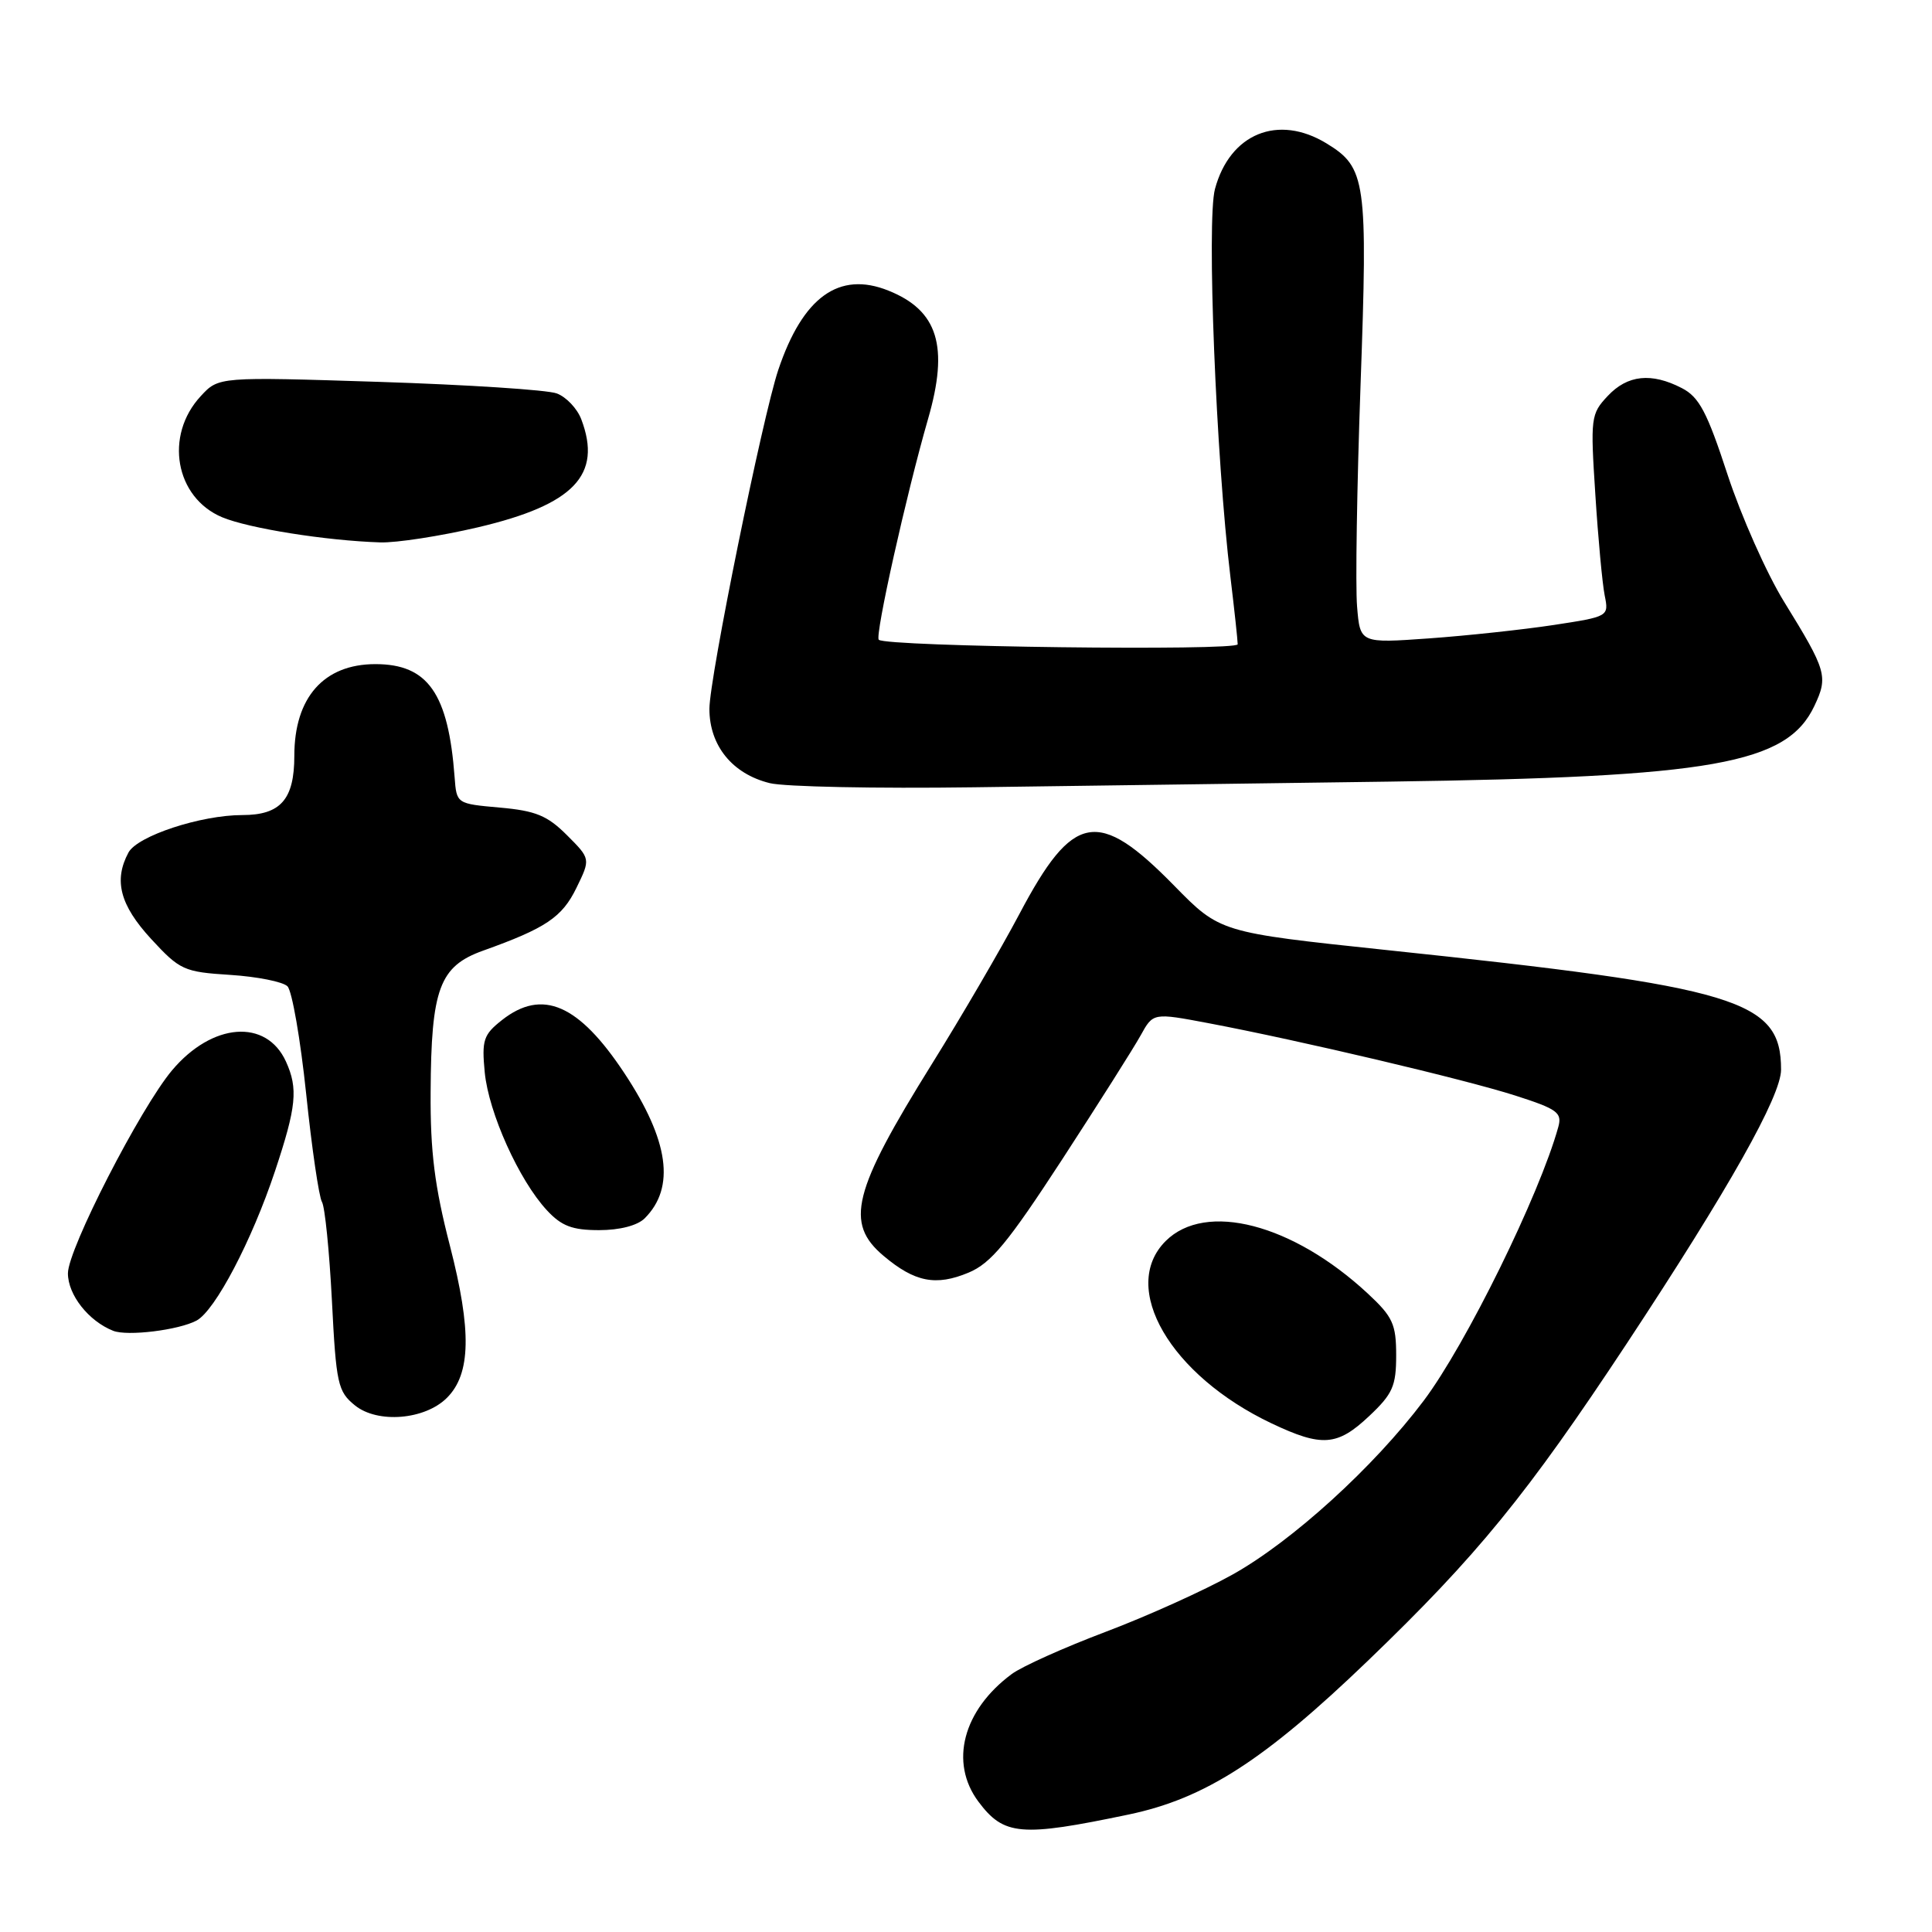 <?xml version="1.0" encoding="UTF-8" standalone="no"?>
<!DOCTYPE svg PUBLIC "-//W3C//DTD SVG 1.1//EN" "http://www.w3.org/Graphics/SVG/1.1/DTD/svg11.dtd" >
<svg xmlns="http://www.w3.org/2000/svg" xmlns:xlink="http://www.w3.org/1999/xlink" version="1.1" viewBox="0 0 256 256">
 <g >
 <path fill="currentColor"
d=" M 149.57 240.43 C 159.67 238.31 167.52 233.26 181.23 220.08 C 195.75 206.12 202.33 198.05 215.57 178.00 C 229.08 157.52 236.00 145.24 236.00 141.73 C 236.00 132.49 230.42 130.80 183.58 125.87 C 161.66 123.55 161.66 123.55 155.58 117.35 C 145.48 107.04 142.19 107.64 135.07 121.12 C 132.63 125.73 127.41 134.68 123.47 141.00 C 112.97 157.87 111.92 162.07 117.08 166.41 C 121.21 169.89 124.01 170.44 128.34 168.63 C 131.31 167.39 133.54 164.69 140.73 153.65 C 145.55 146.24 150.24 138.83 151.15 137.18 C 152.80 134.19 152.80 134.19 160.15 135.58 C 172.29 137.88 194.08 143.02 200.79 145.17 C 206.37 146.96 207.01 147.43 206.48 149.34 C 203.99 158.34 194.23 178.19 188.64 185.61 C 182.03 194.39 171.23 204.21 163.35 208.62 C 159.60 210.72 152.03 214.14 146.52 216.22 C 141.01 218.30 135.40 220.82 134.06 221.82 C 127.59 226.61 125.78 233.54 129.64 238.72 C 133.02 243.24 135.25 243.43 149.57 240.43 Z  M 181.43 187.63 C 184.54 184.70 185.00 183.66 185.00 179.58 C 185.00 175.46 184.55 174.48 181.25 171.41 C 171.29 162.16 159.75 159.16 154.45 164.45 C 148.30 170.61 155.07 182.24 168.50 188.61 C 175.17 191.77 177.20 191.62 181.43 187.63 Z  M 59.22 185.22 C 62.40 182.05 62.51 176.31 59.62 165.08 C 57.59 157.22 57.01 152.60 57.06 144.71 C 57.13 131.00 58.23 128.04 64.00 125.97 C 72.33 122.99 74.48 121.55 76.38 117.65 C 78.26 113.80 78.26 113.80 75.12 110.66 C 72.53 108.07 70.98 107.43 66.24 107.01 C 60.51 106.50 60.50 106.50 60.24 103.00 C 59.41 91.87 56.70 88.00 49.74 88.00 C 42.91 88.00 39.00 92.42 39.00 100.15 C 39.00 105.93 37.18 108.00 32.11 108.00 C 26.61 108.00 18.19 110.77 17.02 112.97 C 15.04 116.66 15.90 119.93 20.02 124.41 C 23.84 128.55 24.36 128.79 30.52 129.18 C 34.08 129.41 37.49 130.09 38.09 130.69 C 38.70 131.30 39.81 137.71 40.57 144.95 C 41.32 152.18 42.27 158.62 42.66 159.26 C 43.05 159.89 43.64 165.77 43.98 172.33 C 44.54 183.39 44.76 184.38 47.03 186.22 C 50.03 188.65 56.30 188.14 59.22 185.22 Z  M 26.05 174.98 C 28.51 173.65 33.36 164.42 36.44 155.18 C 39.28 146.65 39.52 144.24 37.89 140.66 C 35.29 134.95 28.12 135.50 22.80 141.82 C 18.60 146.82 9.00 165.52 9.00 168.72 C 9.00 171.58 11.74 175.05 15.00 176.34 C 16.89 177.08 23.67 176.25 26.05 174.98 Z  M 85.43 161.43 C 89.51 157.35 88.64 151.13 82.74 142.21 C 76.69 133.06 71.86 130.96 66.52 135.16 C 64.06 137.10 63.82 137.81 64.23 142.09 C 64.75 147.45 68.77 156.38 72.46 160.36 C 74.40 162.46 75.83 163.00 79.38 163.00 C 82.12 163.00 84.47 162.39 85.43 161.43 Z  M 184.00 103.57 C 227.03 102.97 236.76 101.24 240.41 93.55 C 242.26 89.64 242.05 88.89 236.41 79.75 C 234.09 75.99 230.72 68.40 228.91 62.89 C 226.20 54.60 225.15 52.61 222.86 51.43 C 218.82 49.34 215.65 49.67 213.03 52.47 C 210.79 54.85 210.73 55.36 211.39 65.52 C 211.76 71.34 212.32 77.36 212.63 78.90 C 213.19 81.69 213.16 81.70 205.84 82.82 C 201.81 83.43 194.39 84.23 189.36 84.59 C 180.22 85.24 180.22 85.24 179.82 80.37 C 179.59 77.69 179.80 64.47 180.28 51.00 C 181.25 23.90 181.01 22.20 175.77 19.00 C 169.35 15.09 162.97 17.69 160.99 25.04 C 159.87 29.18 161.13 60.68 163.04 76.47 C 163.57 80.86 164.00 84.86 164.00 85.37 C 164.00 86.28 117.36 85.70 116.44 84.77 C 115.91 84.24 120.10 65.47 122.97 55.52 C 125.76 45.88 124.29 41.13 117.70 38.50 C 111.18 35.89 106.38 39.35 103.13 49.00 C 101.04 55.23 94.00 89.84 94.00 93.93 C 94.00 98.80 97.04 102.55 102.00 103.77 C 103.92 104.25 116.07 104.50 129.00 104.32 C 141.93 104.15 166.68 103.81 184.00 103.57 Z  M 63.34 69.87 C 76.05 66.88 79.83 62.93 77.02 55.55 C 76.48 54.13 75.02 52.59 73.77 52.13 C 72.52 51.66 61.93 50.98 50.24 50.60 C 28.97 49.92 28.97 49.92 26.60 52.49 C 21.75 57.72 23.21 65.93 29.44 68.54 C 32.96 70.01 43.18 71.64 50.38 71.87 C 52.51 71.94 58.34 71.04 63.34 69.87 Z "/>
</g>
</svg>